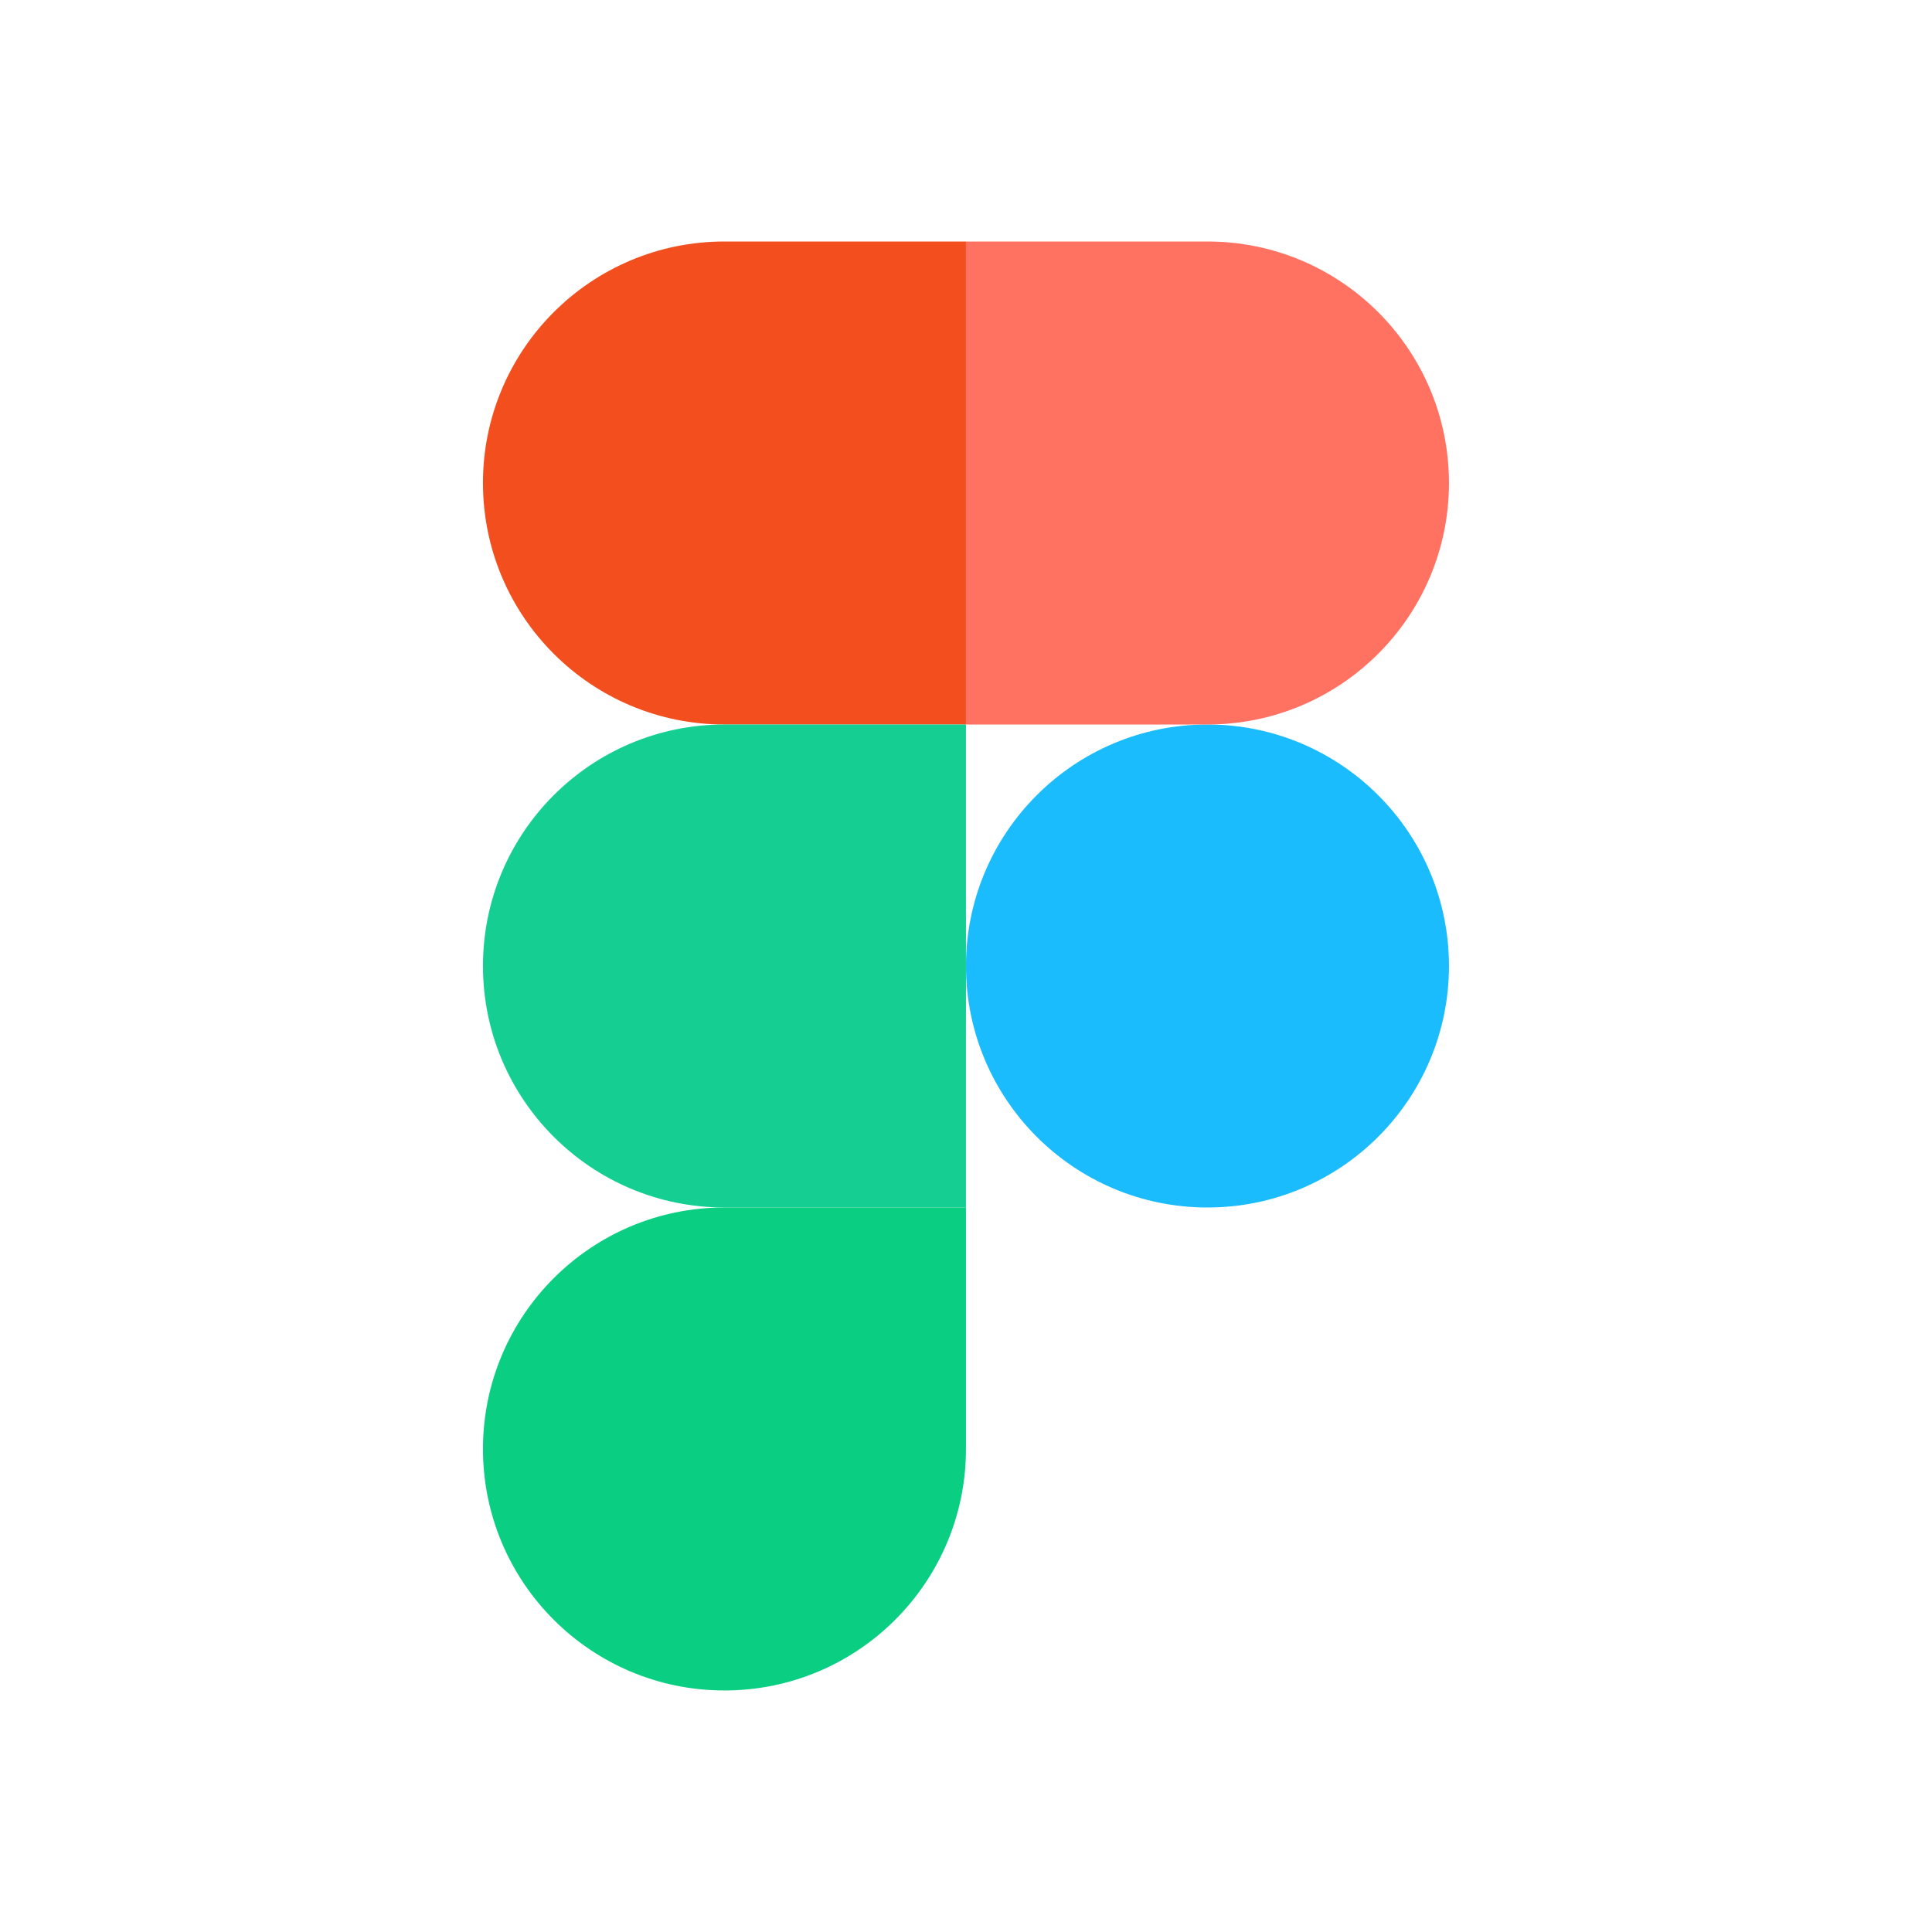 <svg width="60" height="60" viewBox="0 0 60 60" fill="none" xmlns="http://www.w3.org/2000/svg">
<path fill-rule="evenodd" clip-rule="evenodd" d="M29.999 30C29.999 25.858 33.357 22.5 37.499 22.5C41.641 22.5 44.999 25.858 44.999 30C44.999 34.142 41.641 37.5 37.499 37.5C33.357 37.5 29.999 34.142 29.999 30Z" fill="#1ABCFE"/>
<path fill-rule="evenodd" clip-rule="evenodd" d="M14.999 44.999C14.999 40.857 18.357 37.499 22.499 37.499H29.999V44.999C29.999 49.142 26.641 52.499 22.499 52.499C18.357 52.499 14.999 49.142 14.999 44.999Z" fill="#0ACF83"/>
<path fill-rule="evenodd" clip-rule="evenodd" d="M29.999 7.5V22.5H37.499C41.641 22.5 44.999 19.142 44.999 14.999C44.999 10.857 41.641 7.5 37.499 7.5H29.999Z" fill="#FF7262"/>
<path fill-rule="evenodd" clip-rule="evenodd" d="M14.999 14.999C14.999 19.142 18.357 22.5 22.499 22.5H29.999V7.5H22.499C18.357 7.5 14.999 10.857 14.999 14.999Z" fill="#F24E1E"/>
<path fill-rule="evenodd" clip-rule="evenodd" d="M14.999 30C14.999 34.142 18.357 37.5 22.499 37.5H29.999V22.5H22.499C18.357 22.5 14.999 25.858 14.999 30Z" fill="#15CF92"/>
</svg>
